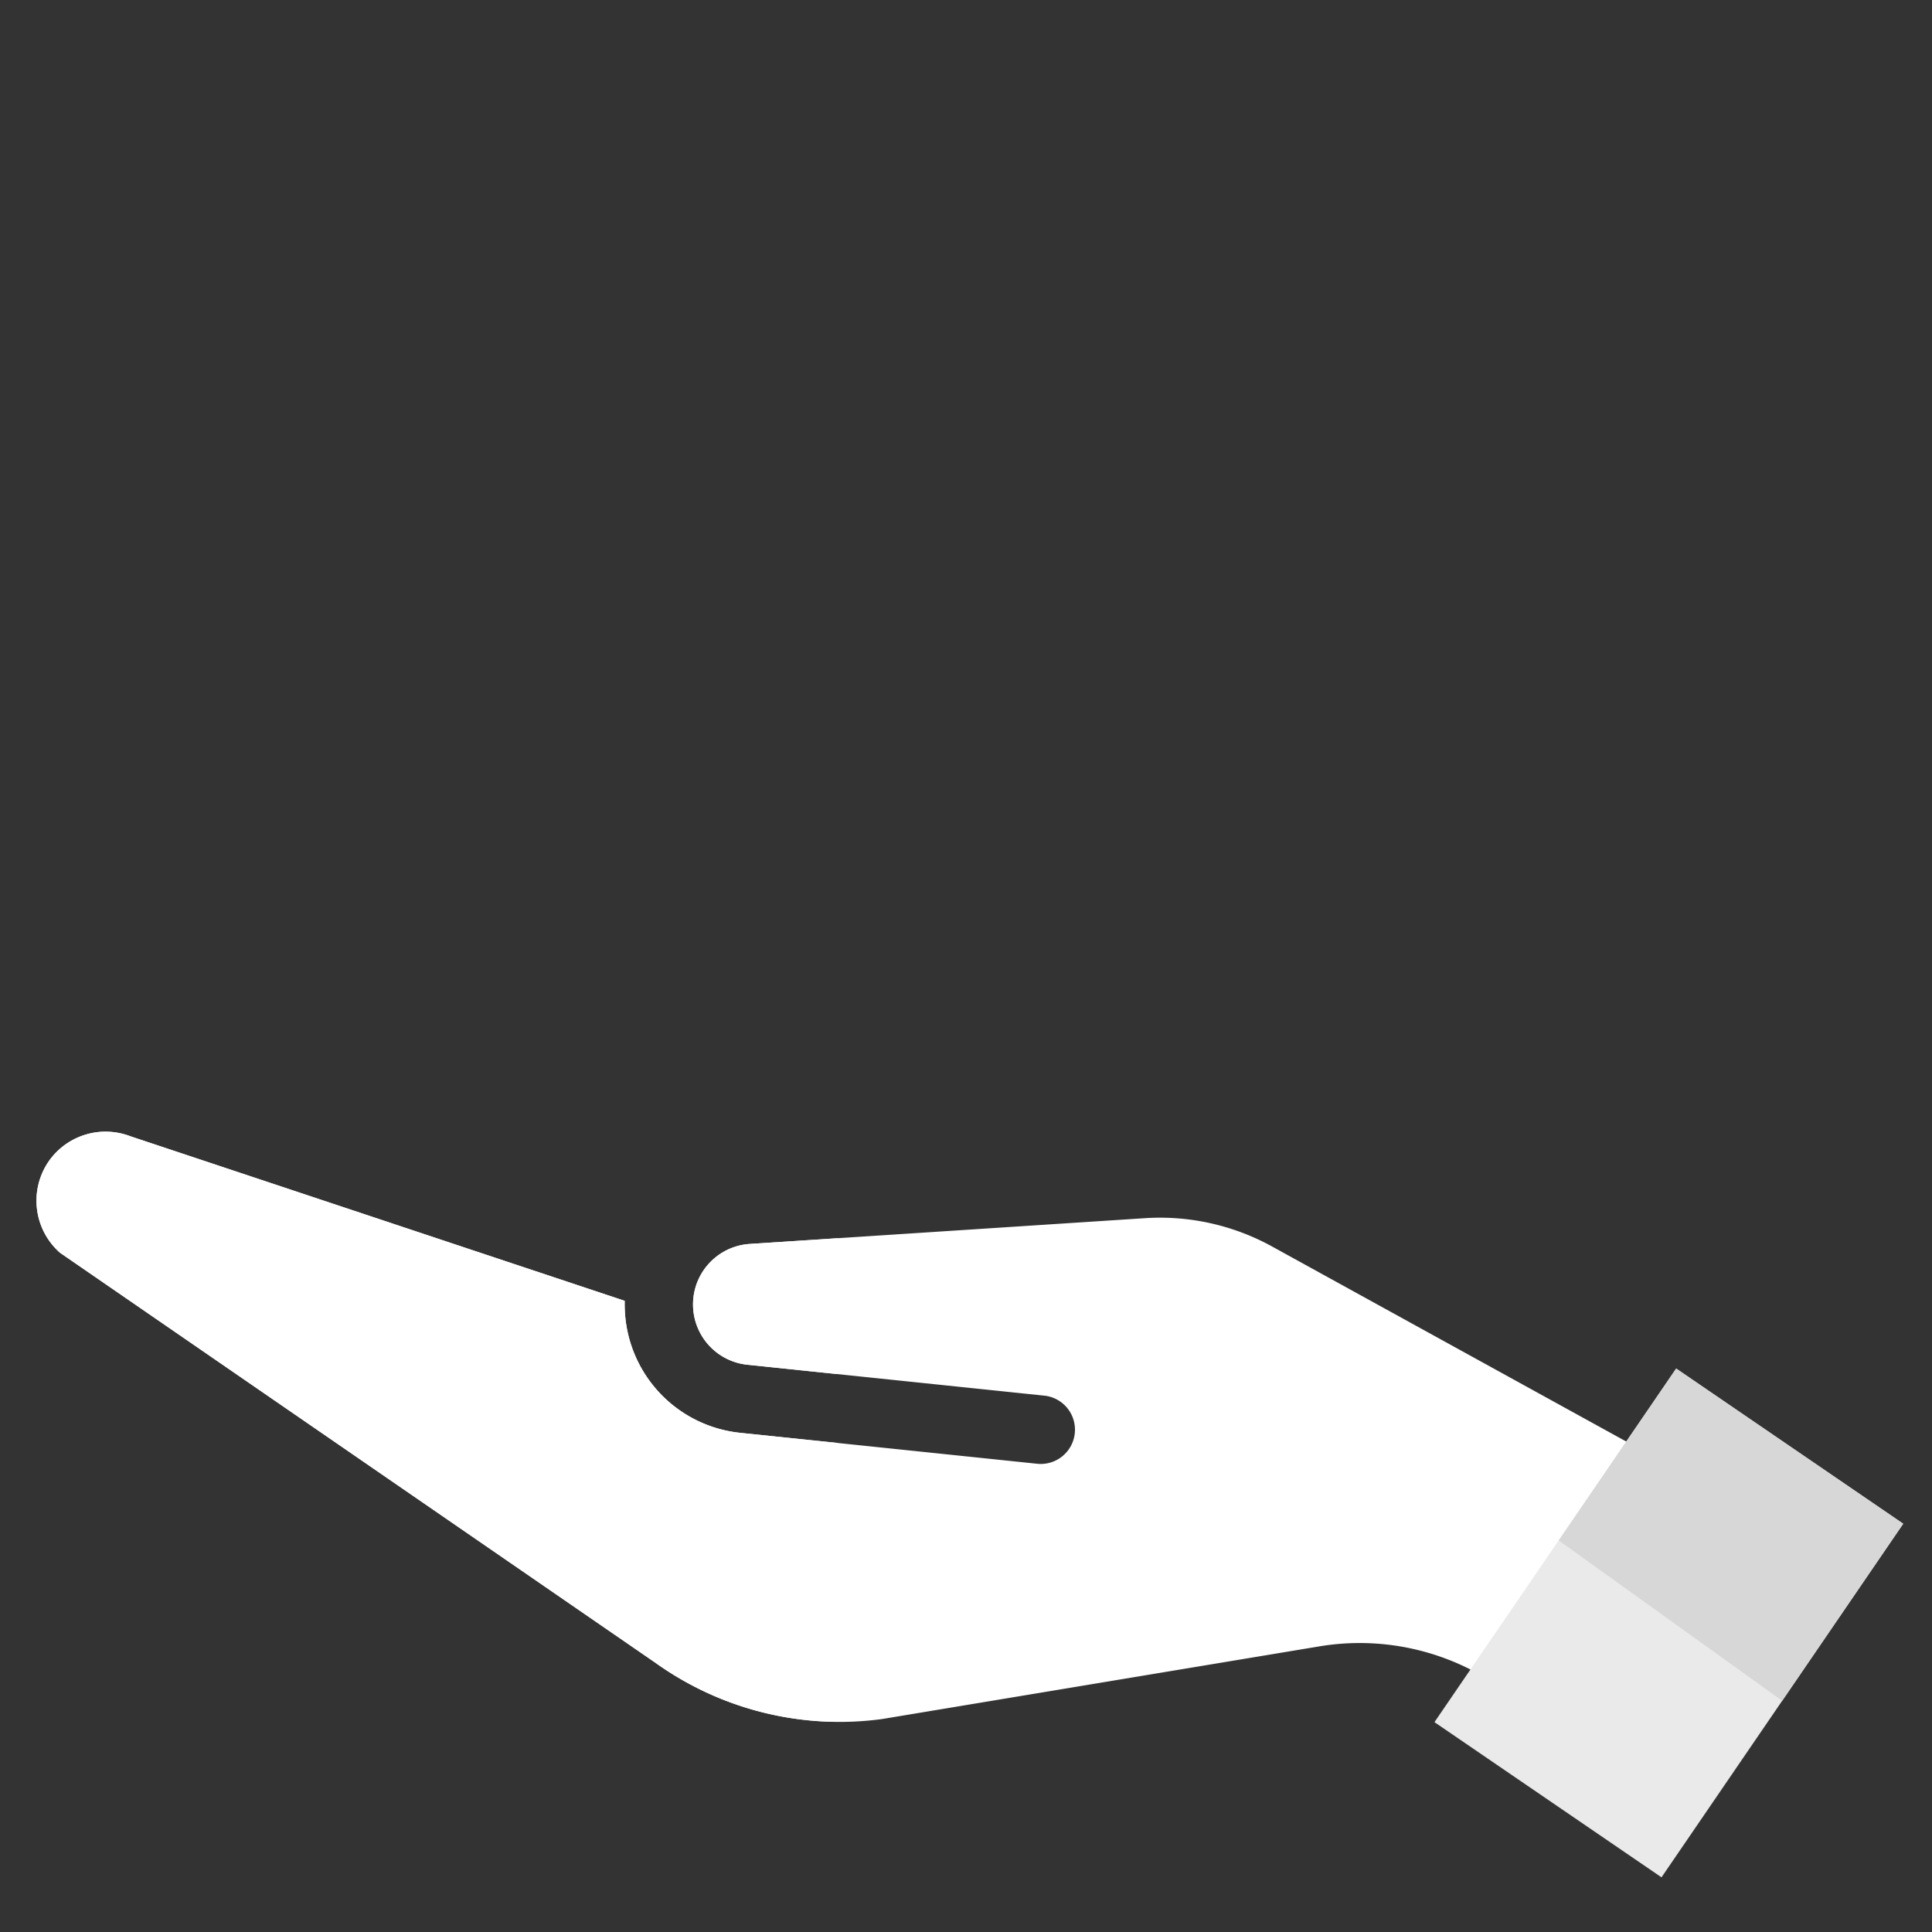 <svg xmlns="http://www.w3.org/2000/svg" width="106" height="106" viewBox="0 0 106 106">
  <rect x="0" y="0" width="106" height="106" fill="#333333" stroke="none"/>
  <g id="Group_1" data-name="Group 1" transform="translate(-713 -526)">
    <rect id="Rectangle_1" data-name="Rectangle 1" width="106" height="106" transform="translate(713 526)" fill="none"/>
    <path id="Path_10" data-name="Path 10" d="M5.5,60.663a3.8,3.8,0,0,1,4.413-1.333c.023.009.046.017.069.025l27.082,9.016c-.006.218,0,.437.013.657a7.068,7.068,0,0,0,6.337,6.586l16.322,1.7a1.879,1.879,0,0,0,.388-3.737L43.8,71.877a3.326,3.326,0,0,1,.127-6.628L65.6,63.836a12.751,12.751,0,0,1,6.987,1.556l28.579,15.738L93.424,96.736l-7.179-6.263a13.448,13.448,0,0,0-11.081-3.142l-24,3.988a17.364,17.364,0,0,1-12.416-3.088L6.079,65.731A3.806,3.806,0,0,1,5.5,60.663Z" transform="translate(710.211 529)" fill="#fff"/>
    <path id="Path_11" data-name="Path 11" d="M43.8,71.878a3.326,3.326,0,0,1,.127-6.628l4.819-.314v7.456Z" transform="translate(710.211 529)" fill="#fff"/>
    <path id="Path_12" data-name="Path 12" d="M5.5,60.664a3.8,3.8,0,0,1,4.413-1.333l.069.024,27.082,9.016c-.006.218,0,.437.013.657a7.068,7.068,0,0,0,6.337,6.586l5.335.554v15.3a17.354,17.354,0,0,1-9.995-3.24L6.079,65.731A3.806,3.806,0,0,1,5.5,60.664Z" transform="translate(710.211 529)" fill="#fff"/>
    <path id="Path_13" data-name="Path 13" d="M93.948,100,81.491,91.486l13.261-19.4L107.209,80.6Z" transform="translate(710.211 529)" fill="#eaeaea"/>
    <path id="Path_14" data-name="Path 14" d="M107.211,80.6l-6.64,9.715-12.264-8.8,6.447-9.432Z" transform="translate(710.211 529)" fill="#d7d7d7"/>
  </g>
</svg>
